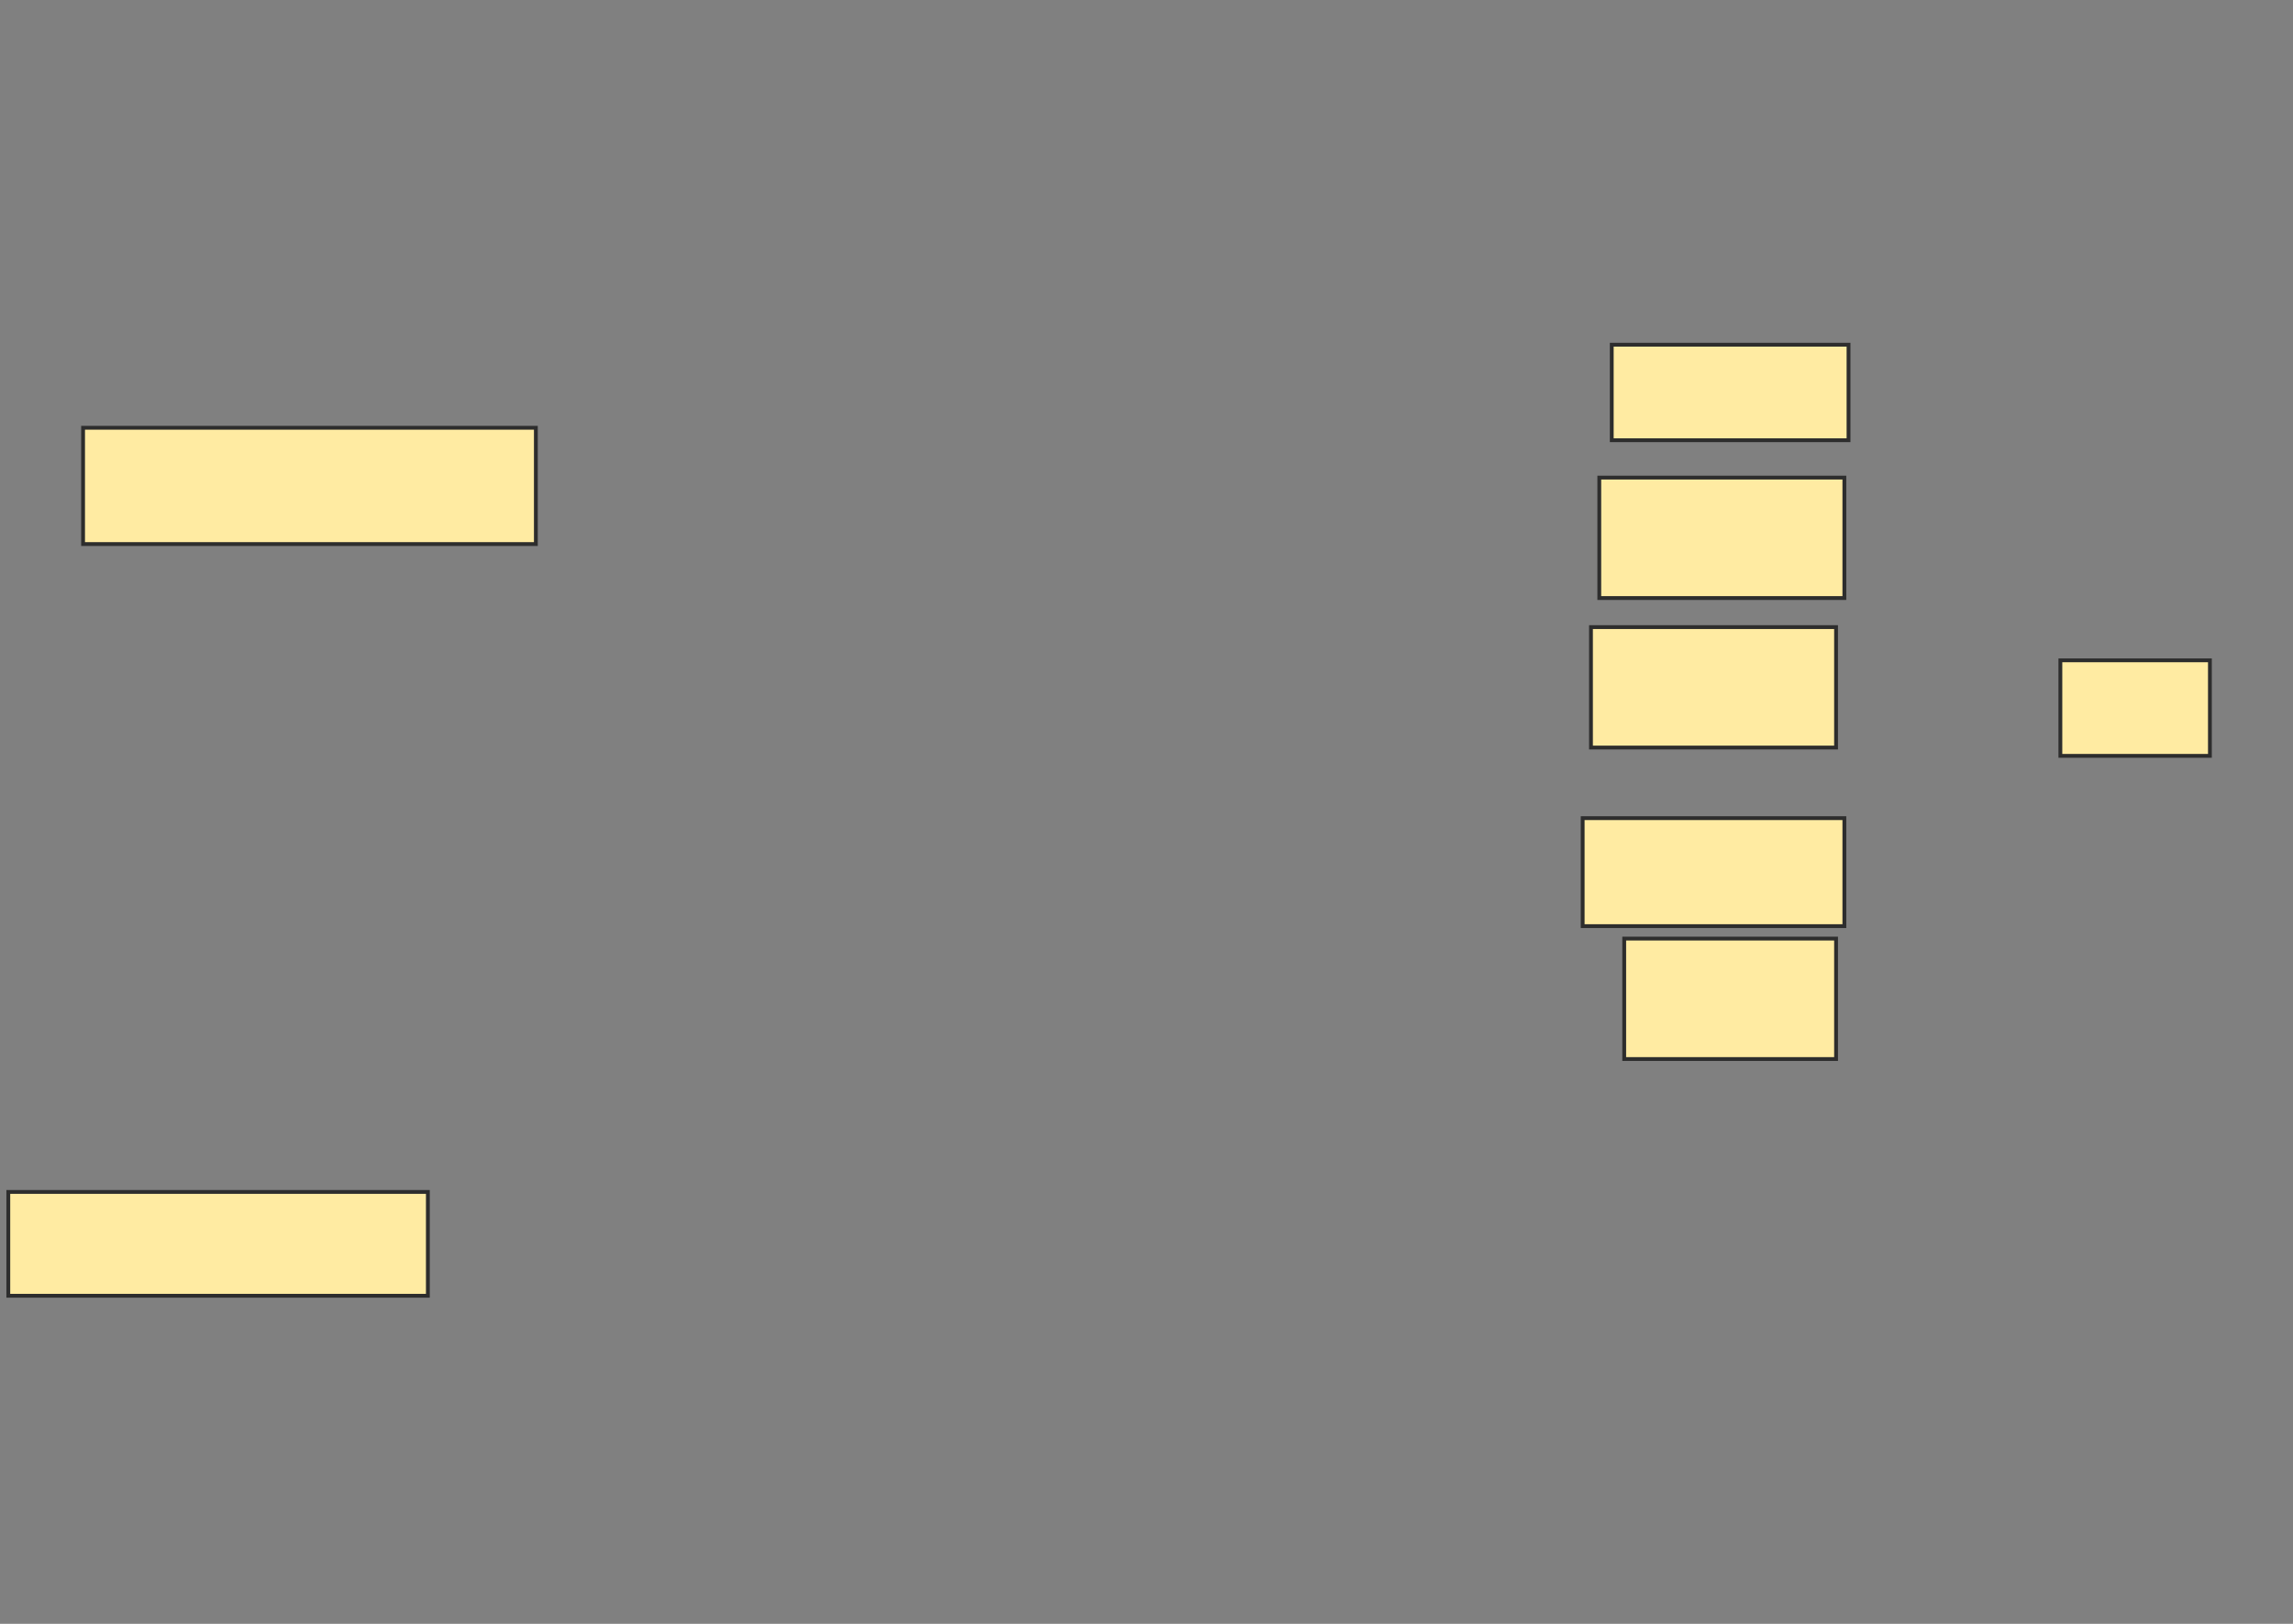 <svg height="425" width="600" xmlns="http://www.w3.org/2000/svg">
 <rect width="100%" height="100%" fill="#808080" stroke="none"/>
 <!-- Created with Image Occlusion Enhanced -->
 <g>
  <title>Labels</title>
 </g>
 <g>
  <title>Masks</title>
  <rect fill="#FFEBA2" height="27.174" id="3bd83d705ff446b5a00fecdd81a3cd1c-ao-1" stroke="#2D2D2D" width="109.783" x="2.174" y="311.957"/>
  <rect fill="#FFEBA2" height="31.522" id="3bd83d705ff446b5a00fecdd81a3cd1c-ao-2" stroke="#2D2D2D" width="64.13" x="416.304" y="164.13"/>
  <rect fill="#FFEBA2" height="31.522" id="3bd83d705ff446b5a00fecdd81a3cd1c-ao-3" stroke="#2D2D2D" width="64.13" x="418.478" y="125"/>
  <rect fill="#FFEBA2" height="25" id="3bd83d705ff446b5a00fecdd81a3cd1c-ao-4" stroke="#2D2D2D" width="61.957" x="421.739" y="90.217"/>
  <rect fill="#FFEBA2" height="28.261" id="3bd83d705ff446b5a00fecdd81a3cd1c-ao-5" stroke="#2D2D2D" width="68.478" x="414.13" y="214.13"/>
  <rect fill="#FFEBA2" height="31.522" id="3bd83d705ff446b5a00fecdd81a3cd1c-ao-6" stroke="#2D2D2D" width="55.435" x="425" y="245.652"/>
  
  <rect fill="#FFEBA2" height="30.435" id="3bd83d705ff446b5a00fecdd81a3cd1c-ao-8" stroke="#2D2D2D" width="118.478" x="21.739" y="111.957"/>
  <rect fill="#FFEBA2" height="25" id="3bd83d705ff446b5a00fecdd81a3cd1c-ao-9" stroke="#2D2D2D" width="39.13" x="539.13" y="172.826"/>
 </g>
</svg>